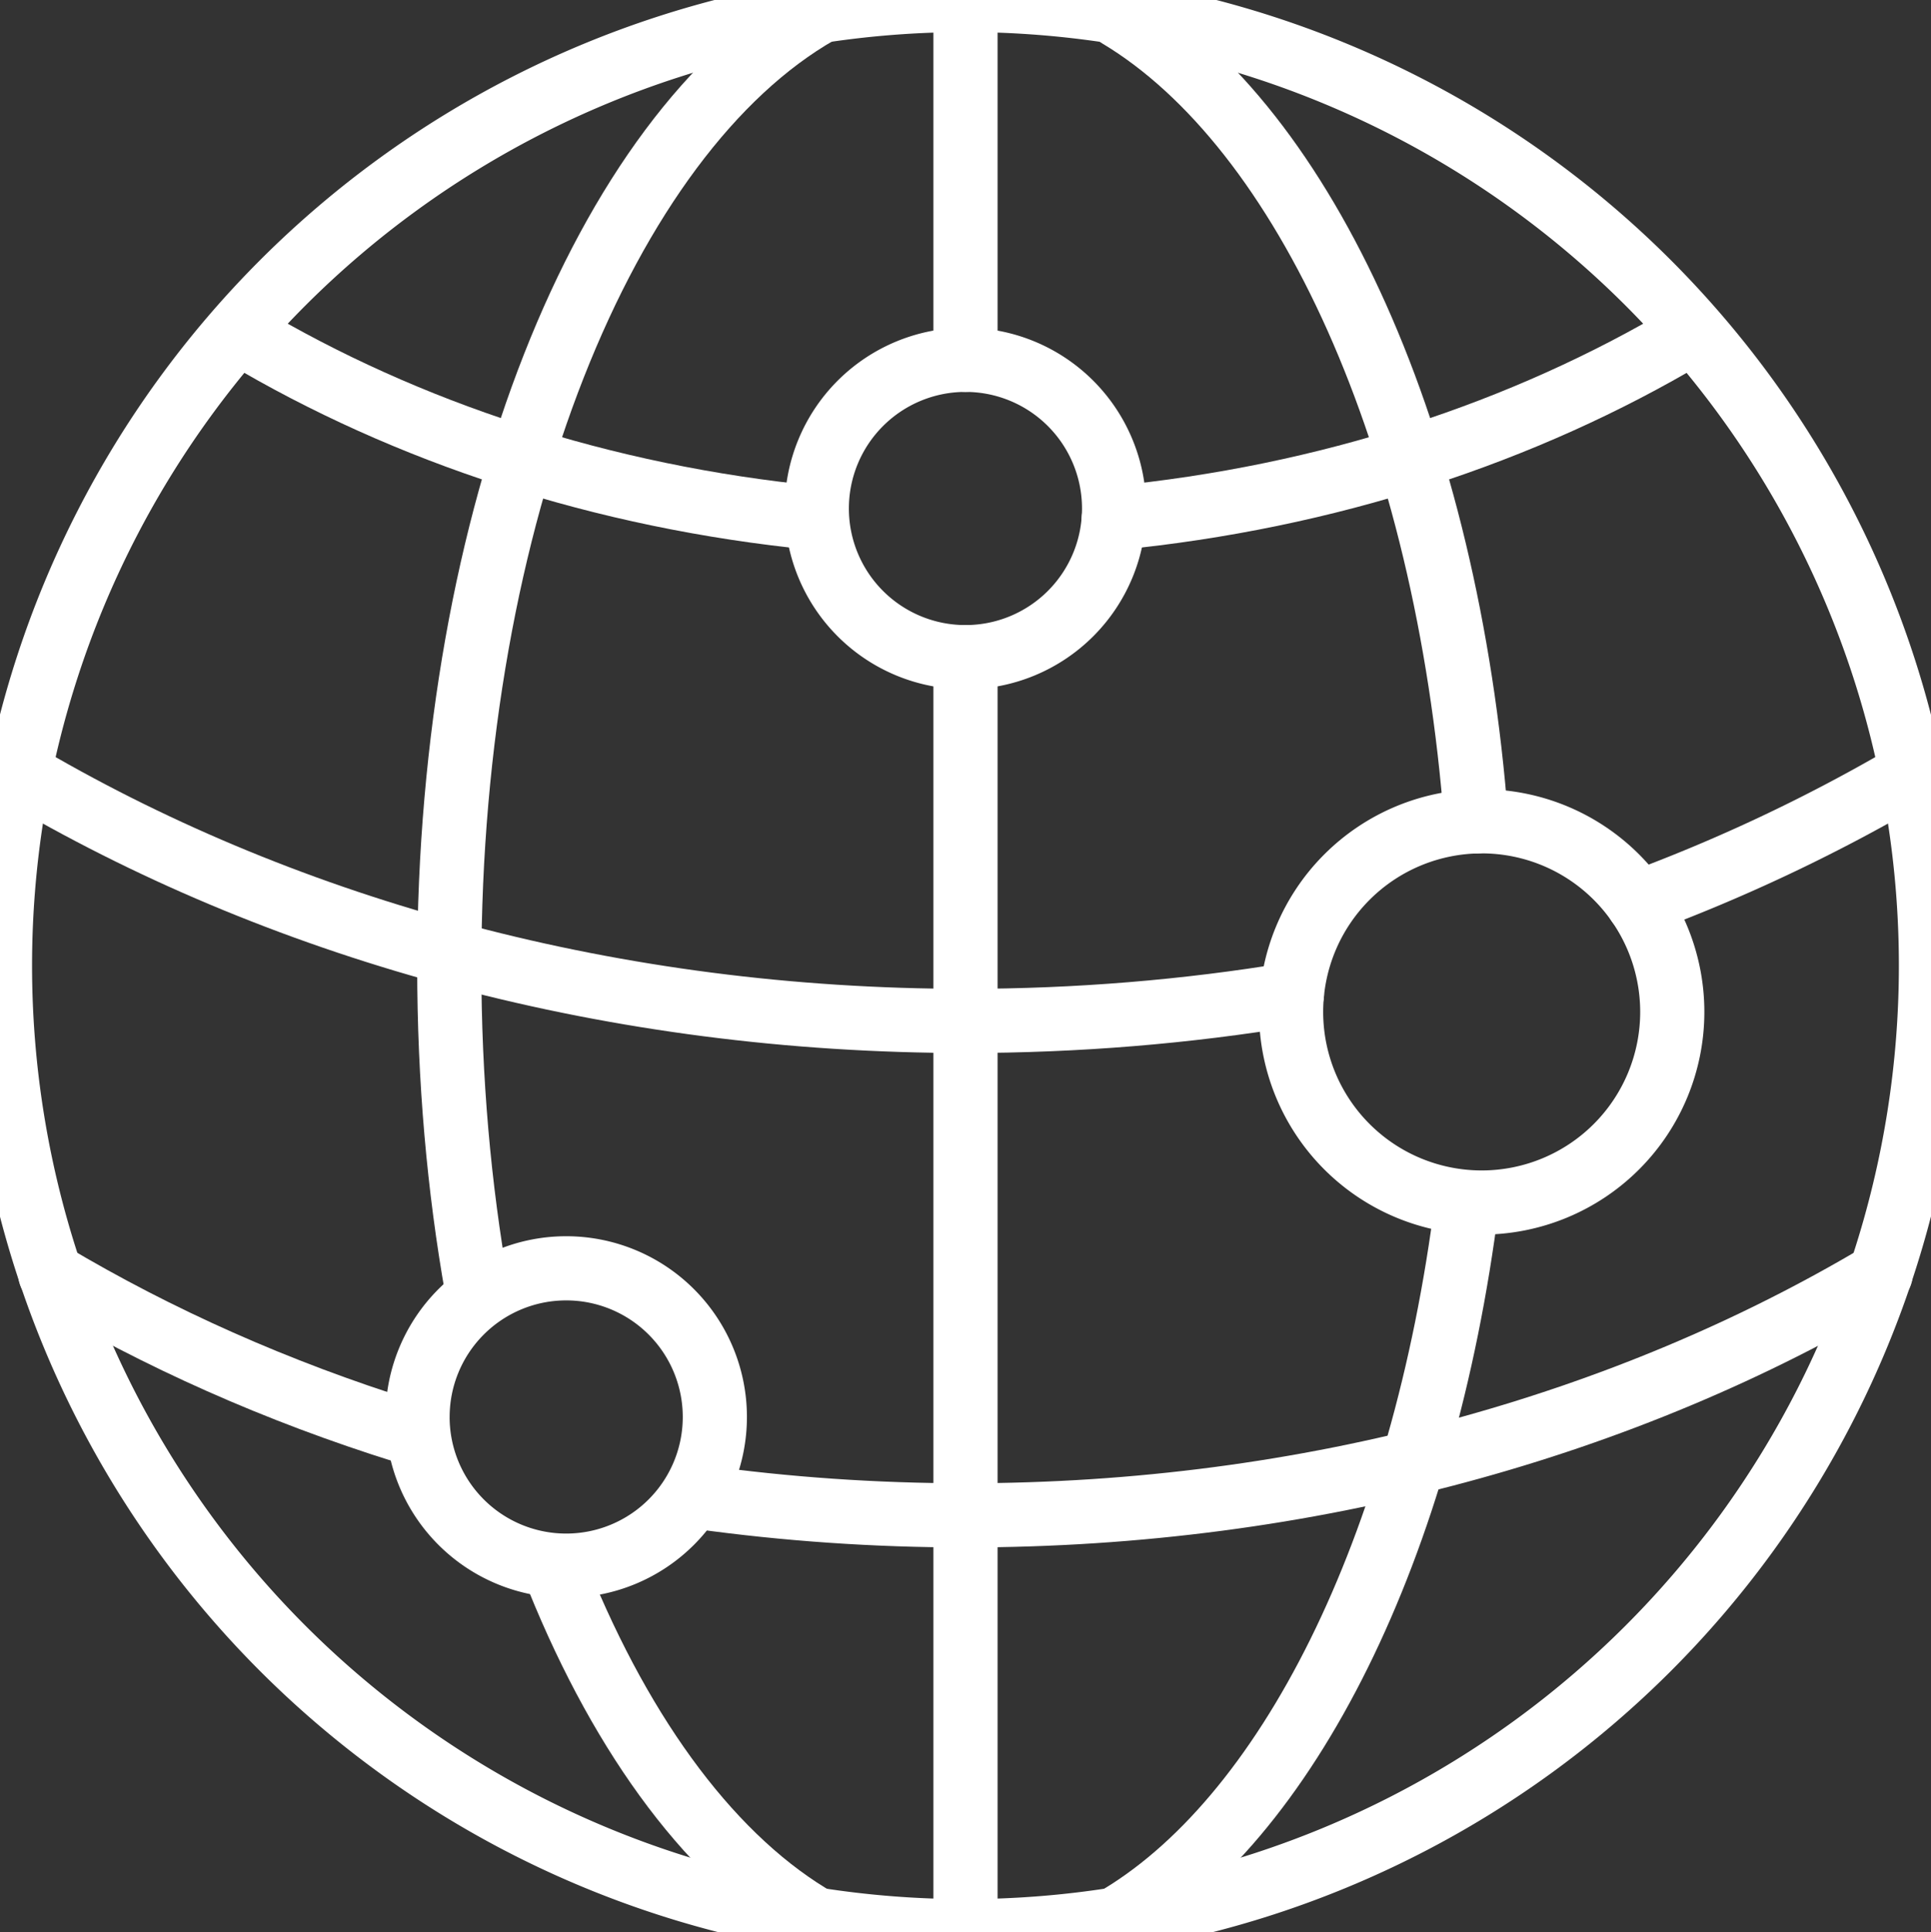 <svg xmlns="http://www.w3.org/2000/svg" width="90.285" height="90.334" viewBox="1612.358 2895.39 90.285 90.334"><rect x="1612.358" y="2895.39" width="90.285" height="90.334" fill="#333333" stroke="none"/><g data-name="Group 41"><g data-name="Group 40" transform="translate(1611.1 2894.182)" clip-path="url(#a)"><path d="M1.257 46.3a45.142 45.142 0 1 1 0 .1z" stroke-linejoin="round" stroke-linecap="round" stroke-width="3" stroke="#fff" fill="transparent" data-name="Ellipse 3"/><path d="M61.624 48.515a8.911 8.911 0 1 0 17.822 0 8.911 8.911 0 0 0-17.822 0Z" stroke-linejoin="round" stroke-linecap="round" stroke-width="3" stroke="#fff" fill="transparent" data-name="Path 128"/><path d="M20.78 67.452a6.95 6.95 0 1 0 13.901 0 6.95 6.95 0 0 0-13.9 0Z" stroke-linejoin="round" stroke-linecap="round" stroke-width="3" stroke="#fff" fill="transparent" data-name="Path 129"/><path d="M39.448 24.98a6.95 6.95 0 1 0 13.9 0 6.95 6.95 0 0 0-13.9 0Z" stroke-linejoin="round" stroke-linecap="round" stroke-width="3" stroke="#fff" fill="transparent" data-name="Path 130"/><path d="M77.844 43.419a79.731 79.731 0 0 0 12.418-5.847" stroke-linejoin="round" stroke-linecap="round" stroke-width="3" stroke="#fff" fill="transparent" data-name="Path 131"/><path d="M2.585 37.6c12.239 7.122 27.4 11.336 43.815 11.336 5.233 0 10.339-.428 15.263-1.243" stroke-linejoin="round" stroke-linecap="round" stroke-width="3" stroke="#fff" fill="transparent" data-name="Path 132"/><path d="M70.28 39.609C68.926 21.759 62.316 7.2 53.577 1.959" stroke-linejoin="round" stroke-linecap="round" stroke-width="3" stroke="#fff" fill="transparent" data-name="Path 133"/><path d="M53.26 91.026c8.19-4.673 14.564-17.498 16.593-33.6" stroke-linejoin="round" stroke-linecap="round" stroke-width="3" stroke="#fff" fill="transparent" data-name="Path 134"/><path d="M27.355 74.988c3.057 7.559 7.298 13.25 12.185 16.038" stroke-linejoin="round" stroke-linecap="round" stroke-width="3" stroke="#fff" fill="transparent" data-name="Path 135"/><path d="M39.54 1.773c-9.988 5.698-17.276 23.521-17.276 44.626 0 5.275.456 10.345 1.294 15.072" stroke-linejoin="round" stroke-linecap="round" stroke-width="3" stroke="#fff" fill="transparent" data-name="Path 136"/><path d="M33.962 71.198c4.038.56 8.194.853 12.438.853 16.077 0 30.903-4.2 42.789-11.275" stroke-linejoin="round" stroke-linecap="round" stroke-width="3" stroke="#fff" fill="transparent" data-name="Path 137"/><path d="M3.608 60.774c5.042 3.002 10.612 5.486 16.583 7.351" stroke-linejoin="round" stroke-linecap="round" stroke-width="3" stroke="#fff" fill="transparent" data-name="Path 138"/><path d="M46.4 31.93v59.612" stroke-linejoin="round" stroke-linecap="round" stroke-width="3" stroke="#fff" fill="transparent" data-name="Line 15"/><path d="M46.4 1.257V18.03" stroke-linejoin="round" stroke-linecap="round" stroke-width="3" stroke="#fff" fill="transparent" data-name="Line 16"/><path d="M53.333 25.433c10.01-.97 19.2-4.015 26.849-8.568" stroke-linejoin="round" stroke-linecap="round" stroke-width="3" stroke="#fff" fill="transparent" data-name="Path 139"/><path d="M12.615 16.863c7.625 4.54 16.782 7.58 26.757 8.56" stroke-linejoin="round" stroke-linecap="round" stroke-width="3" stroke="#fff" fill="transparent" data-name="Path 140"/></g></g><defs><clipPath id="a"><path d="M0 0h92.8v92.8H0V0z" data-name="Rectangle 87"/></clipPath></defs></svg>